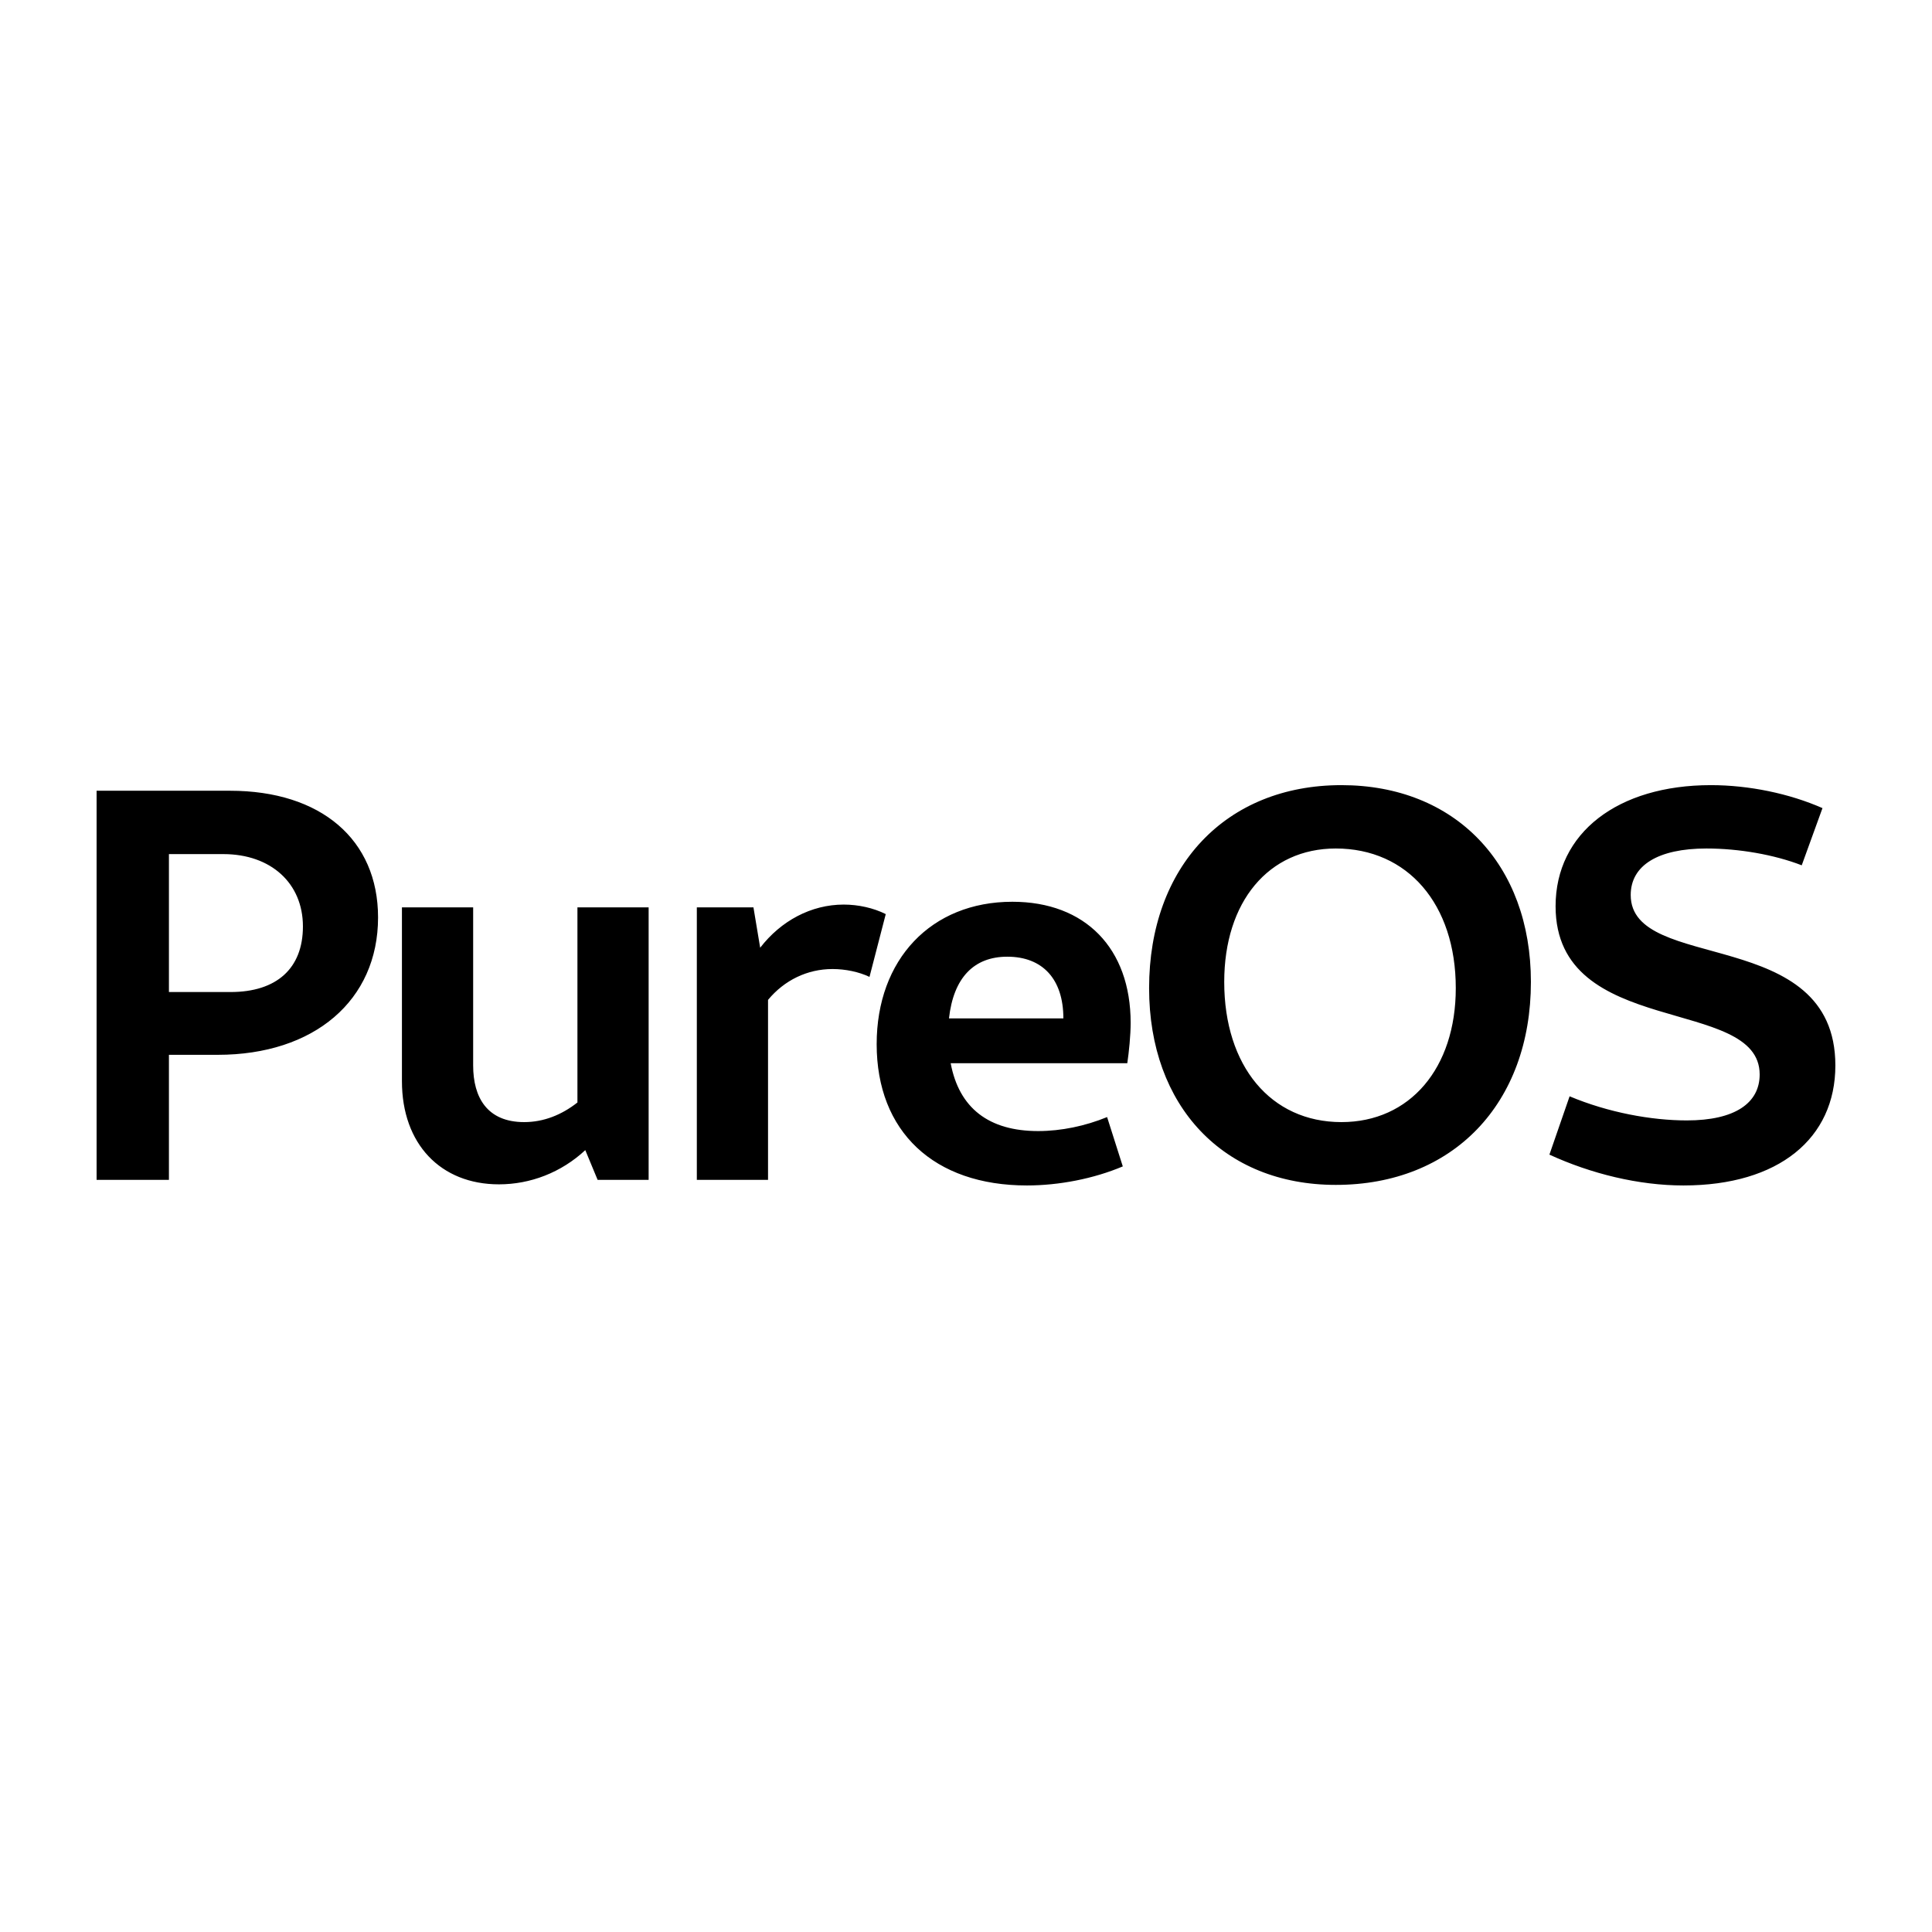 <svg xmlns="http://www.w3.org/2000/svg" xmlns:svg="http://www.w3.org/2000/svg" id="svg2" width="200" height="200" version="1.1" viewBox="0 0 199.996 200.004"><path style="font-style:normal;font-variant:normal;font-weight:700;font-stretch:normal;font-size:58.043px;line-height:1000%;font-family:Cantarell;-inkscape-font-specification:'Cantarell Bold';letter-spacing:-2.93px;word-spacing:0;fill:#000;fill-opacity:1;stroke:none;stroke-width:1px;stroke-linecap:butt;stroke-linejoin:miter;stroke-opacity:1" id="path824" d="M 138.865 81.279 C 126.909 81.279 118.957 89.696 118.957 102.291 C 118.957 114.538 126.677 122.662 138.285 122.662 C 150.416 122.662 158.482 114.247 158.482 101.652 C 158.482 89.464 150.648 81.279 138.865 81.279 z M 177.115 81.279 C 167.48 81.279 161.037 86.213 161.037 93.816 C 161.037 107.572 182.164 103.045 182.164 111.229 C 182.164 114.189 179.611 115.988 174.619 115.988 C 170.963 115.988 166.493 115.175 162.488 113.492 L 160.398 119.529 C 164.694 121.503 169.628 122.721 174.271 122.721 C 184.139 122.721 190 117.846 190 110.301 C 190 95.732 168.814 100.78 168.814 92.654 C 168.814 89.578 171.659 87.838 176.65 87.838 C 180.017 87.838 183.674 88.475 186.518 89.578 L 188.666 83.658 C 185.242 82.149 181.062 81.279 177.115 81.279 z M 10 81.859 L 10 122.141 L 17.488 122.141 L 17.488 109.197 L 22.537 109.197 C 32.52 109.197 39.137 103.567 39.137 94.977 C 39.137 86.909 33.217 81.859 23.814 81.859 L 10 81.859 z M 138.285 87.838 C 145.714 87.838 150.705 93.585 150.705 102.291 C 150.705 110.591 145.946 116.162 138.865 116.162 C 131.552 116.162 126.734 110.359 126.734 101.652 C 126.734 93.352 131.32 87.838 138.285 87.838 z M 17.488 88.418 L 23.117 88.418 C 28.051 88.418 31.359 91.437 31.359 95.906 C 31.359 100.259 28.631 102.697 23.871 102.697 L 17.488 102.697 L 17.488 88.418 z M 104.801 93.352 C 96.385 93.352 90.754 99.329 90.754 108.094 C 90.754 117.148 96.674 122.721 106.309 122.721 C 109.617 122.721 113.216 122.025 116.234 120.748 L 114.609 115.641 C 112.346 116.569 109.85 117.09 107.471 117.09 C 102.363 117.09 99.287 114.712 98.416 110.068 L 116.699 110.068 C 116.873 108.908 117.047 107.166 117.047 105.889 C 117.047 98.169 112.346 93.352 104.801 93.352 z M 87.342 93.643 C 83.975 93.643 80.843 95.325 78.695 98.111 L 77.998 93.932 L 72.137 93.932 L 72.137 122.141 L 79.508 122.141 L 79.508 103.51 C 81.191 101.478 83.57 100.316 86.182 100.316 C 87.517 100.316 88.909 100.607 90.012 101.129 L 91.695 94.629 C 90.418 93.99 88.851 93.643 87.342 93.643 z M 41.609 93.932 L 41.609 111.926 C 41.609 118.426 45.616 122.605 51.652 122.605 C 54.903 122.605 58.094 121.386 60.59 119.064 L 61.867 122.141 L 67.148 122.141 L 67.148 93.932 L 59.777 93.932 L 59.777 114.131 C 58.152 115.408 56.295 116.162 54.264 116.162 C 50.433 116.162 48.982 113.609 48.982 110.301 L 48.982 93.932 L 41.609 93.932 z M 104.277 99.039 C 107.934 99.039 110.082 101.361 110.082 105.424 L 98.24 105.424 C 98.705 101.245 100.795 99.039 104.277 99.039 z" transform="matrix(1,0,0,1,-0.004,0)"/></svg>